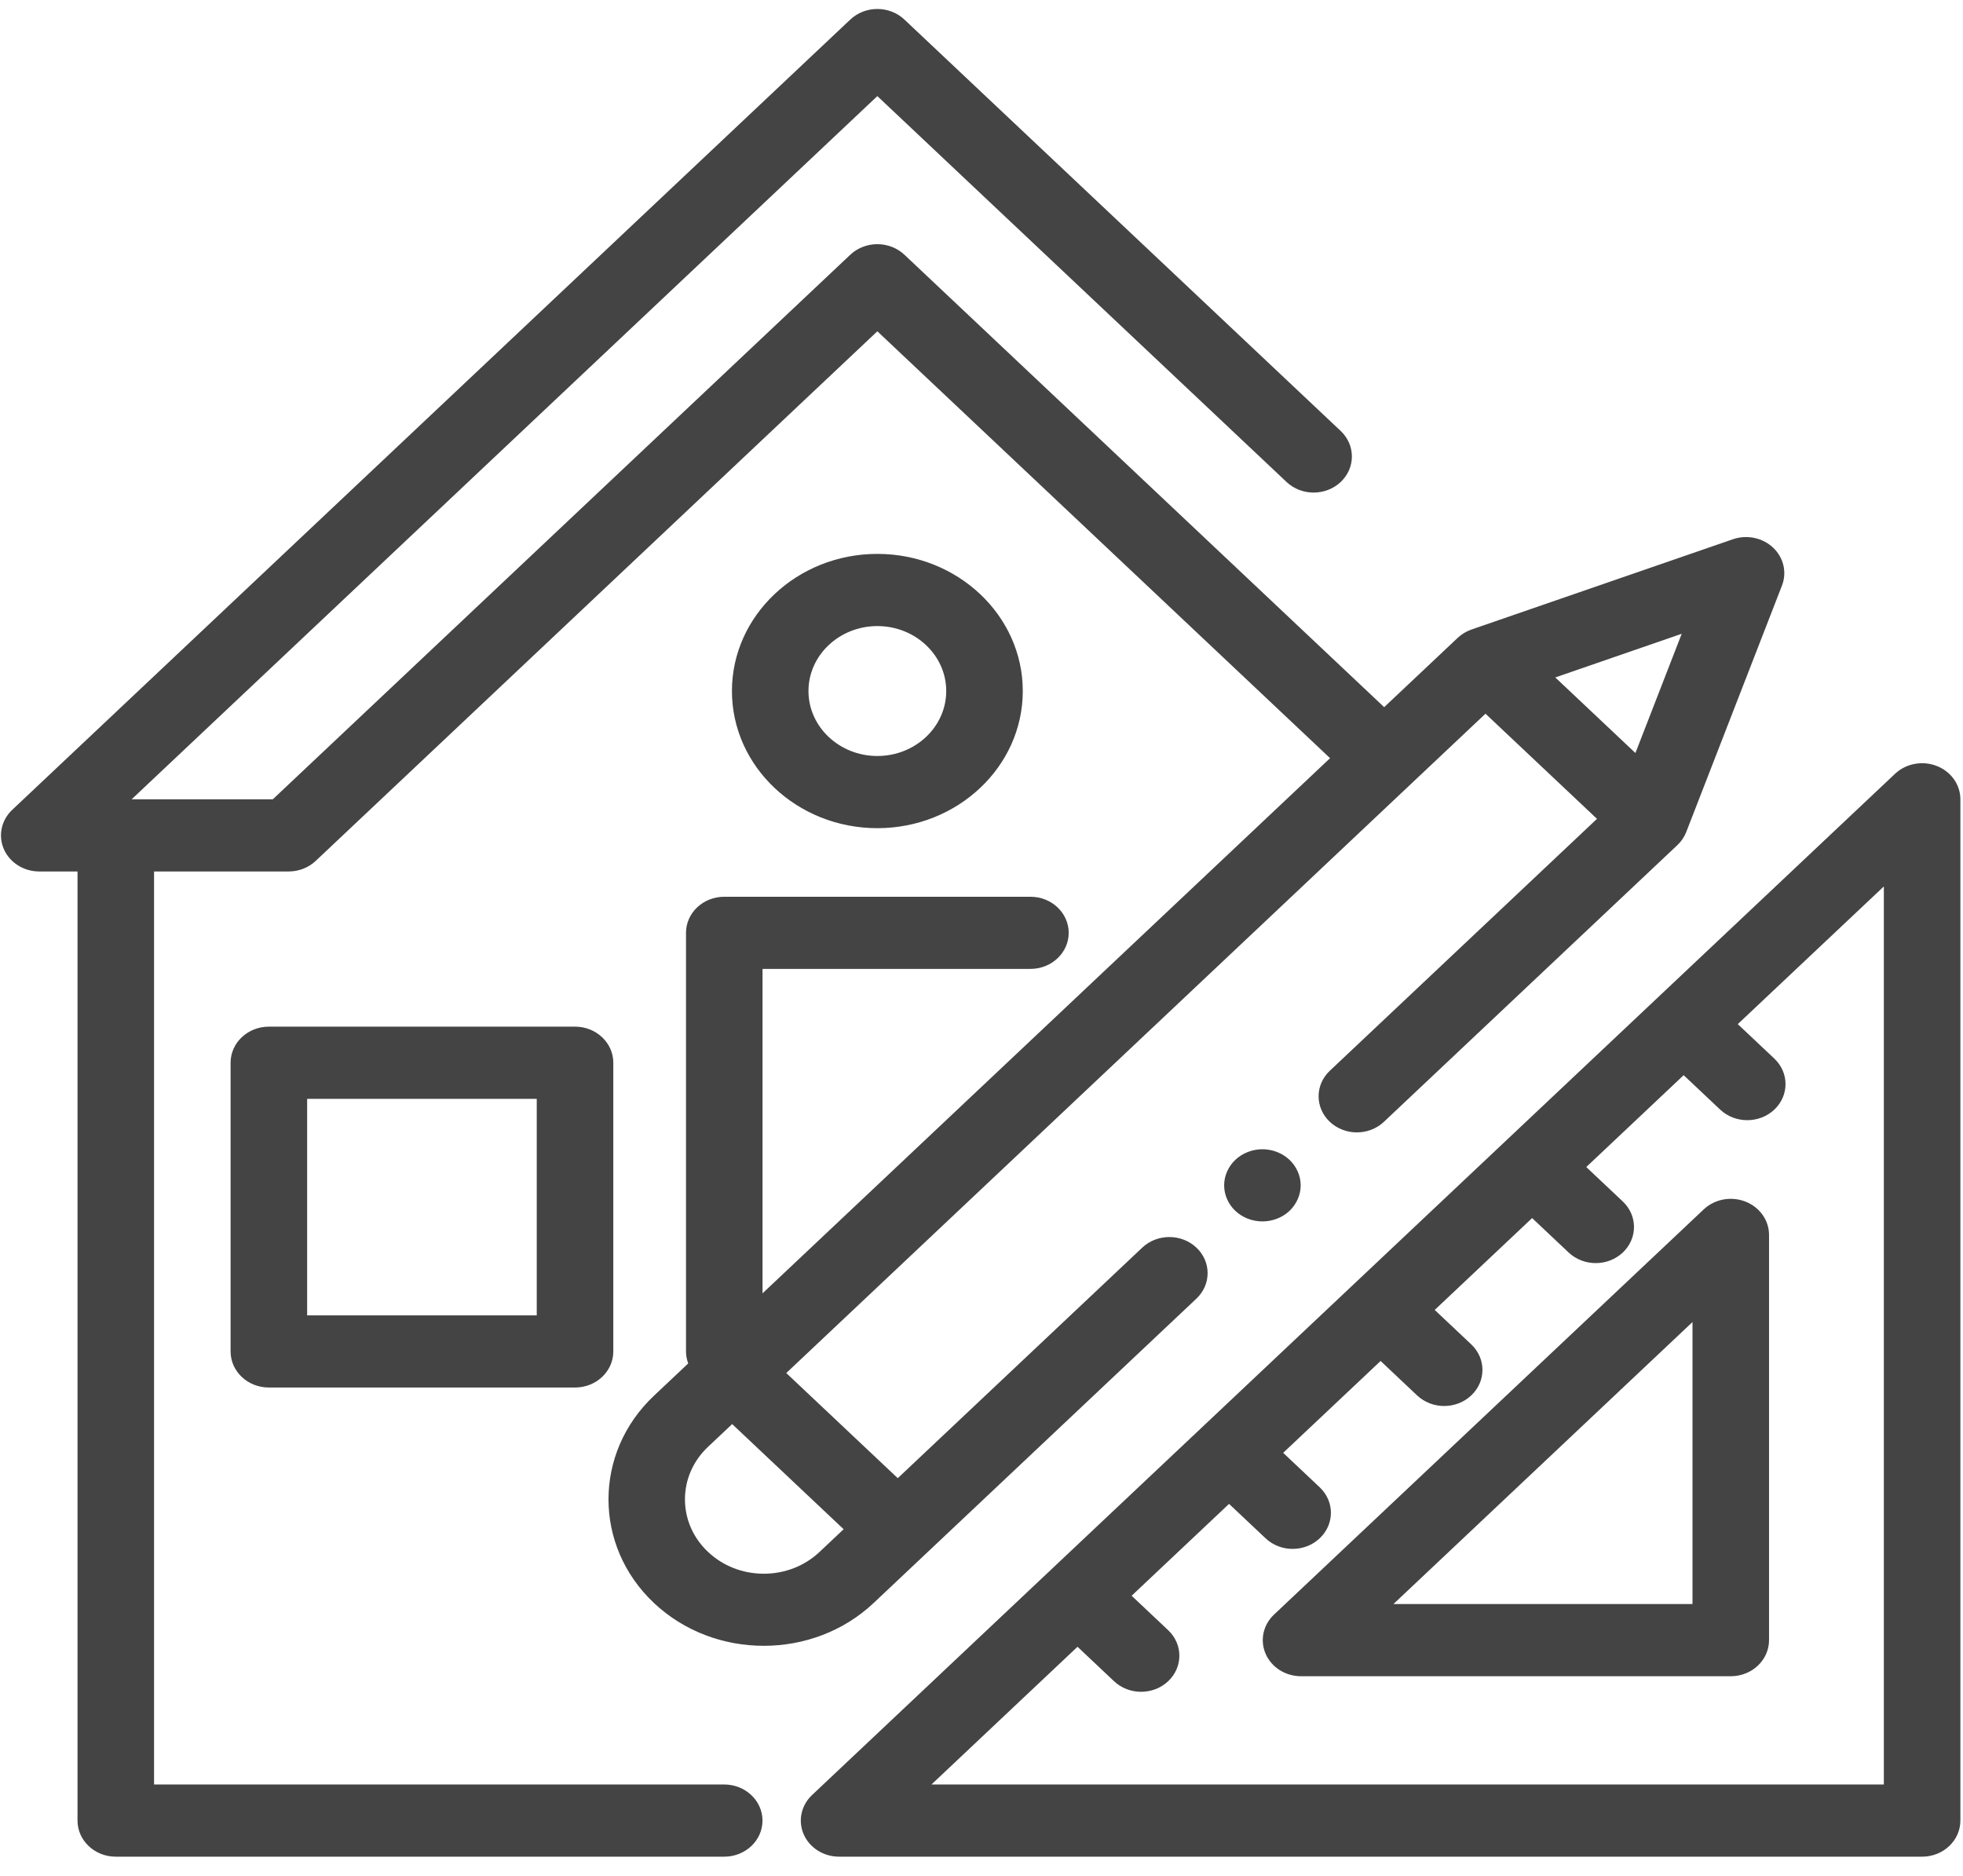 <svg width="90" height="86" viewBox="0 0 90 86" fill="none" xmlns="http://www.w3.org/2000/svg">
<path fill-rule="evenodd" clip-rule="evenodd" d="M79.449 24.722C80.091 24.501 80.81 24.651 81.293 25.106C81.776 25.561 81.935 26.24 81.7 26.845L77.312 38.141C77.225 38.367 77.086 38.572 76.906 38.742L63.45 51.429C62.765 52.075 61.654 52.075 60.969 51.429C60.284 50.783 60.284 49.735 60.969 49.089L73.219 37.539L68.107 32.719L36.049 62.946L41.161 67.766L52.371 57.196C53.057 56.55 54.168 56.55 54.853 57.196C55.538 57.842 55.538 58.889 54.853 59.535L40.056 73.487C38.667 74.797 36.843 75.451 35.019 75.451C33.194 75.452 31.37 74.797 29.981 73.487C27.204 70.868 27.204 66.607 29.981 63.988L31.553 62.506C31.489 62.333 31.452 62.149 31.452 61.956V42.765C31.452 41.851 32.238 41.111 33.206 41.111H47.243C48.212 41.111 48.998 41.851 48.998 42.765C48.998 43.679 48.212 44.419 47.243 44.419H34.961V59.292L60.981 34.758L40.225 15.188L14.474 39.468C14.145 39.778 13.699 39.952 13.234 39.952H7.063V81.809H33.204C34.173 81.809 34.959 82.55 34.959 83.463C34.959 84.377 34.173 85.118 33.204 85.118H5.308C4.34 85.118 3.554 84.377 3.554 83.463V39.952H1.799C1.089 39.952 0.45 39.549 0.178 38.931C-0.093 38.313 0.057 37.601 0.559 37.128L38.984 0.897C39.67 0.25 40.78 0.25 41.466 0.897L61.468 19.757C62.153 20.403 62.153 21.451 61.468 22.097C60.783 22.743 59.672 22.743 58.987 22.097L40.225 4.406L6.035 36.644H12.507L38.984 11.678C39.313 11.368 39.76 11.194 40.225 11.194C40.69 11.194 41.136 11.368 41.466 11.678L63.462 32.419L66.831 29.243C67.012 29.073 67.229 28.942 67.468 28.859L79.449 24.722ZM37.575 71.147L38.679 70.106L33.568 65.286L32.463 66.328C31.78 66.971 31.404 67.827 31.404 68.738C31.404 69.648 31.78 70.504 32.463 71.147C33.145 71.791 34.053 72.146 35.019 72.146C35.984 72.146 36.892 71.791 37.575 71.147ZM71.307 31.057L74.981 34.521L77.104 29.055L71.307 31.057ZM86.885 35.473C87.386 35.001 88.141 34.859 88.797 35.115C89.453 35.371 89.88 35.974 89.88 36.644V83.463C89.88 84.377 89.094 85.118 88.125 85.118H38.47C37.761 85.118 37.121 84.715 36.849 84.096C36.578 83.478 36.728 82.767 37.23 82.293L48.16 71.987L48.161 71.986L48.162 71.985L69.004 52.333L69.005 52.332L69.006 52.331L86.885 35.473ZM42.706 81.809H86.371V40.638L79.674 46.95L81.349 48.53C82.034 49.176 82.034 50.224 81.349 50.87C81.007 51.192 80.558 51.354 80.109 51.354C79.659 51.354 79.211 51.193 78.868 50.87L77.193 49.291L72.727 53.502L74.402 55.081C75.087 55.727 75.087 56.775 74.402 57.421C74.059 57.744 73.61 57.906 73.161 57.906C72.712 57.906 72.263 57.744 71.92 57.421L70.245 55.842L65.779 60.053L67.454 61.632C68.139 62.279 68.139 63.326 67.454 63.972C67.111 64.295 66.662 64.457 66.213 64.457C65.764 64.457 65.315 64.295 64.972 63.972L63.298 62.393L58.831 66.604L60.506 68.184C61.191 68.83 61.191 69.877 60.506 70.523C60.163 70.846 59.714 71.008 59.265 71.008C58.816 71.008 58.367 70.846 58.025 70.523L56.35 68.944L51.883 73.156L53.558 74.735C54.243 75.381 54.243 76.429 53.558 77.075C53.216 77.398 52.767 77.559 52.318 77.559C51.869 77.559 51.42 77.398 51.077 77.075L49.402 75.495L42.706 81.809ZM12.327 47.066H26.364C27.333 47.066 28.119 47.807 28.119 48.721V61.956C28.119 62.87 27.333 63.61 26.364 63.61H12.327C11.358 63.61 10.572 62.87 10.572 61.956V48.721C10.572 47.807 11.358 47.066 12.327 47.066ZM14.082 60.302H24.609V50.375H14.082V60.302ZM80.024 55.086C79.368 54.829 78.614 54.971 78.112 55.444L58.41 74.021C57.908 74.495 57.758 75.206 58.029 75.824C58.301 76.443 58.941 76.846 59.65 76.846H79.353C80.322 76.846 81.107 76.105 81.107 75.191V56.614C81.107 55.945 80.68 55.342 80.024 55.086ZM77.598 73.537H63.886L77.598 60.608V73.537ZM59.12 53.171C58.794 52.863 58.341 52.686 57.879 52.686C57.418 52.686 56.965 52.863 56.639 53.171C56.312 53.48 56.125 53.906 56.125 54.341C56.125 54.778 56.312 55.203 56.639 55.512C56.965 55.82 57.416 55.995 57.879 55.995C58.341 55.995 58.794 55.82 59.12 55.512C59.446 55.203 59.634 54.776 59.634 54.341C59.634 53.906 59.446 53.48 59.12 53.171ZM33.558 31.68C33.558 28.214 36.549 25.393 40.225 25.393C43.902 25.393 46.893 28.214 46.893 31.68C46.893 35.147 43.902 37.967 40.225 37.967C36.549 37.967 33.558 35.147 33.558 31.68ZM37.067 31.68C37.067 33.322 38.484 34.658 40.225 34.658C41.967 34.658 43.383 33.322 43.383 31.68C43.383 30.038 41.967 28.702 40.225 28.702C38.484 28.702 37.067 30.038 37.067 31.68Z" fill="#444444"/>
</svg>
